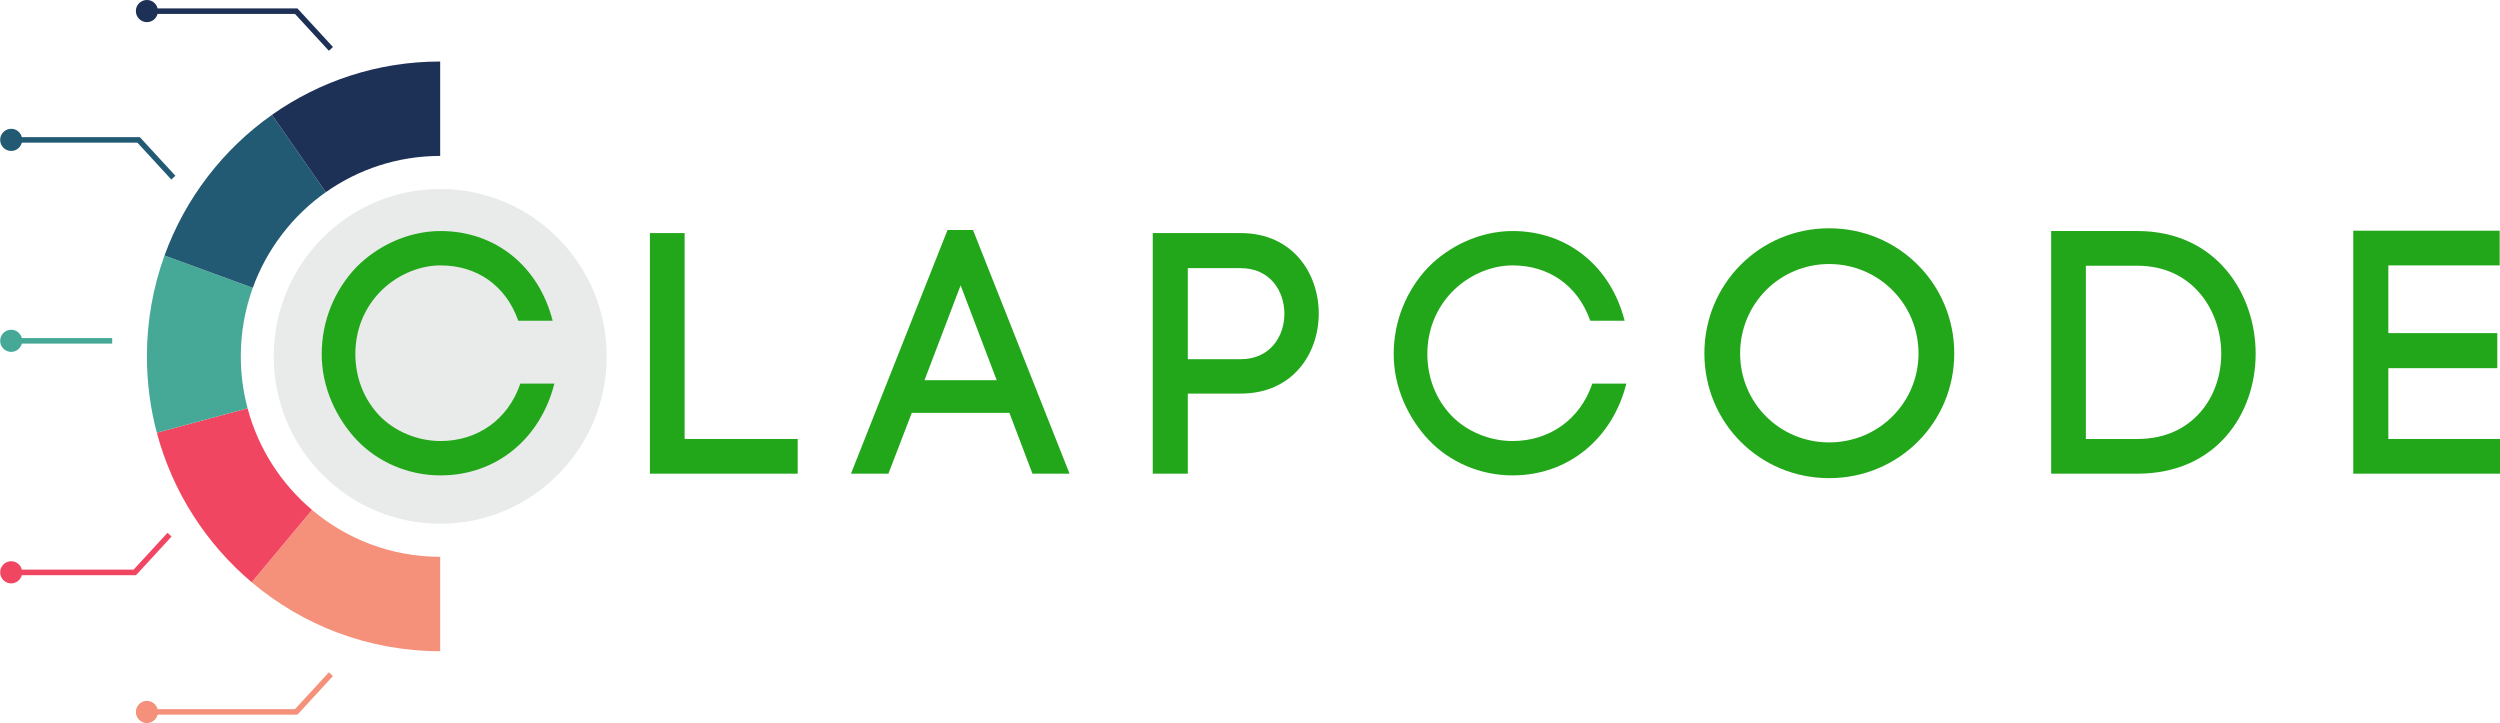 <svg xmlns="http://www.w3.org/2000/svg" xmlns:xlink="http://www.w3.org/1999/xlink" zoomAndPan="magnify" preserveAspectRatio="xMidYMid meet" version="1.0" viewBox="75.72 75.37 290.42 84"><defs><g/><clipPath id="b4322aed0b"><path d="M 107 97 L 146.223 97 L 146.223 137 L 107 137 Z M 107 97 " clip-rule="nonzero"/></clipPath><clipPath id="853a4eb5d7"><path d="M 91 75.367 L 115 75.367 L 115 82 L 91 82 Z M 91 75.367 " clip-rule="nonzero"/></clipPath><clipPath id="c46b1df4c4"><path d="M 75.723 90 L 97 90 L 97 97 L 75.723 97 Z M 75.723 90 " clip-rule="nonzero"/></clipPath><clipPath id="bd4573f2c0"><path d="M 75.723 113 L 89 113 L 89 117 L 75.723 117 Z M 75.723 113 " clip-rule="nonzero"/></clipPath><clipPath id="c89b2a2d0f"><path d="M 75.723 137 L 96 137 L 96 144 L 75.723 144 Z M 75.723 137 " clip-rule="nonzero"/></clipPath><clipPath id="62279b84d4"><path d="M 91 153 L 115 153 L 115 159.367 L 91 159.367 Z M 91 153 " clip-rule="nonzero"/></clipPath></defs><path fill="#f5917b" d="M 126.855 140.055 L 126.855 151.02 C 118.52 151.02 110.879 148.008 104.957 143.008 L 111.969 134.605 C 115.996 138.004 121.188 140.055 126.855 140.055 " fill-opacity="1" fill-rule="nonzero"/><path fill="#f14662" d="M 111.969 134.605 L 104.957 143.008 C 99.684 138.555 95.77 132.523 93.938 125.637 L 104.48 122.797 C 105.723 127.477 108.383 131.578 111.969 134.605 " fill-opacity="1" fill-rule="nonzero"/><path fill="#46a998" d="M 103.695 116.77 C 103.695 118.852 103.969 120.875 104.48 122.797 L 93.938 125.637 C 93.188 122.809 92.785 119.836 92.785 116.77 C 92.785 112.652 93.508 108.707 94.832 105.051 L 105.086 108.805 C 104.188 111.289 103.695 113.973 103.695 116.77 " fill-opacity="1" fill-rule="nonzero"/><path fill="#235a73" d="M 113.57 97.695 C 109.719 100.41 106.727 104.281 105.086 108.805 L 94.832 105.051 C 97.242 98.398 101.645 92.707 107.312 88.711 L 113.57 97.695 " fill-opacity="1" fill-rule="nonzero"/><path fill="#1d3055" d="M 126.855 82.516 L 126.855 93.484 C 121.914 93.484 117.332 95.043 113.57 97.695 L 107.312 88.711 C 112.848 84.809 119.586 82.516 126.855 82.516 " fill-opacity="1" fill-rule="nonzero"/><g clip-path="url(#b4322aed0b)"><path fill="#e9eaea" d="M 146.199 116.77 C 146.199 127.508 137.539 136.211 126.855 136.211 C 116.176 136.211 107.516 127.508 107.516 116.77 C 107.516 106.031 116.176 97.324 126.855 97.324 C 137.539 97.324 146.199 106.031 146.199 116.77 " fill-opacity="1" fill-rule="nonzero"/></g><g clip-path="url(#853a4eb5d7)"><path fill="#1d3055" d="M 110.27 76.344 L 94.027 76.344 C 93.891 75.781 93.387 75.367 92.785 75.367 C 92.078 75.367 91.504 75.941 91.504 76.652 C 91.504 77.367 92.078 77.941 92.785 77.941 C 93.379 77.941 93.875 77.539 94.023 76.988 L 109.988 76.988 L 113.926 81.27 L 114.398 80.828 L 110.27 76.344 " fill-opacity="1" fill-rule="nonzero"/></g><g clip-path="url(#c46b1df4c4)"><path fill="#235a73" d="M 91.965 91.301 L 78.258 91.301 C 78.117 90.742 77.617 90.332 77.02 90.332 C 76.312 90.332 75.738 90.906 75.738 91.617 C 75.738 92.332 76.312 92.906 77.02 92.906 C 77.613 92.906 78.113 92.5 78.254 91.945 L 91.684 91.945 L 95.621 96.227 L 96.094 95.785 L 91.965 91.301 " fill-opacity="1" fill-rule="nonzero"/></g><g clip-path="url(#bd4573f2c0)"><path fill="#46a998" d="M 88.754 114.641 L 78.258 114.641 C 78.113 114.086 77.613 113.676 77.02 113.676 C 76.312 113.676 75.738 114.254 75.738 114.965 C 75.738 115.676 76.312 116.25 77.02 116.25 C 77.613 116.25 78.113 115.84 78.258 115.285 L 88.754 115.285 L 88.754 114.641 " fill-opacity="1" fill-rule="nonzero"/></g><g clip-path="url(#c89b2a2d0f)"><path fill="#f14662" d="M 95.652 137.699 L 95.18 137.262 L 91.242 141.539 L 78.258 141.539 C 78.121 140.98 77.617 140.566 77.02 140.566 C 76.312 140.566 75.738 141.145 75.738 141.855 C 75.738 142.566 76.312 143.141 77.02 143.141 C 77.609 143.141 78.109 142.738 78.254 142.188 L 91.523 142.188 L 95.652 137.699 " fill-opacity="1" fill-rule="nonzero"/></g><g clip-path="url(#62279b84d4)"><path fill="#f5917b" d="M 114.398 153.906 L 113.926 153.469 L 109.988 157.746 L 94.023 157.746 C 93.879 157.195 93.379 156.789 92.785 156.789 C 92.078 156.789 91.504 157.367 91.504 158.078 C 91.504 158.789 92.078 159.367 92.785 159.367 C 93.387 159.367 93.887 158.953 94.027 158.395 L 110.27 158.395 L 114.398 153.906 " fill-opacity="1" fill-rule="nonzero"/></g><g fill="#22a71b" fill-opacity="1"><g transform="translate(111.532, 130.396)"><g><path d="M 1.559 -13.895 C 1.559 -10.023 3.234 -6.469 5.629 -3.914 C 8.066 -1.359 11.578 0.199 15.371 0.199 C 21.879 0.199 26.992 -4.113 28.586 -10.461 L 24.633 -10.461 C 23.195 -6.23 19.605 -3.793 15.371 -3.793 C 12.695 -3.793 10.023 -4.91 8.266 -6.746 C 6.508 -8.586 5.469 -11.098 5.469 -13.895 C 5.469 -16.77 6.547 -19.246 8.305 -21.082 C 10.062 -22.918 12.695 -24.195 15.371 -24.195 C 19.484 -24.195 22.918 -21.961 24.395 -17.766 L 28.387 -17.766 C 26.789 -24.074 21.762 -28.188 15.371 -28.188 C 11.578 -28.188 7.945 -26.43 5.512 -23.914 C 3.113 -21.359 1.559 -17.848 1.559 -13.895 Z M 1.559 -13.895 "/></g></g></g><g fill="#22a71b" fill-opacity="1"><g transform="translate(147.785, 130.396)"><g><path d="M 20.602 -4.031 L 7.465 -4.031 L 7.465 -27.949 L 3.434 -27.949 L 3.434 0 L 20.602 0 Z M 20.602 -4.031 "/></g></g></g><g fill="#22a71b" fill-opacity="1"><g transform="translate(174.735, 130.396)"><g><path d="M 6.906 -7.066 L 18.246 -7.066 L 20.922 0 L 25.234 0 L 14.016 -28.309 L 11.059 -28.309 L -0.16 0 L 4.191 0 Z M 16.77 -10.859 L 8.383 -10.859 L 12.578 -21.879 Z M 16.77 -10.859 "/></g></g></g><g fill="#22a71b" fill-opacity="1"><g transform="translate(206.198, 130.396)"><g><path d="M 13.656 -27.949 L 3.434 -27.949 L 3.434 0 L 7.508 0 L 7.508 -9.305 L 13.656 -9.305 C 19.684 -9.305 22.719 -13.934 22.719 -18.605 C 22.719 -23.277 19.684 -27.949 13.656 -27.949 Z M 13.656 -13.297 L 7.508 -13.297 L 7.508 -23.875 L 13.656 -23.875 C 17.047 -23.875 18.727 -21.242 18.727 -18.566 C 18.727 -15.93 17.047 -13.297 13.656 -13.297 Z M 13.656 -13.297 "/></g></g></g><g fill="#22a71b" fill-opacity="1"><g transform="translate(236.063, 130.396)"><g><path d="M 1.559 -13.895 C 1.559 -10.023 3.234 -6.469 5.629 -3.914 C 8.066 -1.359 11.578 0.199 15.371 0.199 C 21.879 0.199 26.992 -4.113 28.586 -10.461 L 24.633 -10.461 C 23.195 -6.23 19.605 -3.793 15.371 -3.793 C 12.695 -3.793 10.023 -4.91 8.266 -6.746 C 6.508 -8.586 5.469 -11.098 5.469 -13.895 C 5.469 -16.77 6.547 -19.246 8.305 -21.082 C 10.062 -22.918 12.695 -24.195 15.371 -24.195 C 19.484 -24.195 22.918 -21.961 24.395 -17.766 L 28.387 -17.766 C 26.789 -24.074 21.762 -28.188 15.371 -28.188 C 11.578 -28.188 7.945 -26.43 5.512 -23.914 C 3.113 -21.359 1.559 -17.848 1.559 -13.895 Z M 1.559 -13.895 "/></g></g></g><g fill="#22a71b" fill-opacity="1"><g transform="translate(272.316, 130.396)"><g><path d="M 1.398 -13.973 C 1.398 -5.91 7.824 0.52 15.891 0.52 C 23.957 0.52 30.426 -5.91 30.426 -13.973 C 30.426 -22.039 23.957 -28.508 15.891 -28.508 C 7.824 -28.508 1.398 -22.039 1.398 -13.973 Z M 5.551 -13.973 C 5.551 -19.723 10.141 -24.355 15.891 -24.355 C 21.641 -24.355 26.273 -19.723 26.273 -13.973 C 26.273 -8.227 21.641 -3.633 15.891 -3.633 C 10.141 -3.633 5.551 -8.227 5.551 -13.973 Z M 5.551 -13.973 "/></g></g></g><g fill="#22a71b" fill-opacity="1"><g transform="translate(310.565, 130.396)"><g><path d="M 13.457 -28.188 L 3.434 -28.188 L 3.434 0 L 13.457 0 C 22.598 0 27.191 -6.945 27.191 -13.934 C 27.191 -20.922 22.598 -28.188 13.457 -28.188 Z M 13.457 -4.031 L 7.465 -4.031 L 7.465 -24.156 L 13.457 -24.156 C 19.922 -24.156 23.195 -18.887 23.195 -13.934 C 23.195 -8.984 19.922 -4.031 13.457 -4.031 Z M 13.457 -4.031 "/></g></g></g><g fill="#22a71b" fill-opacity="1"><g transform="translate(345.661, 130.396)"><g><path d="M 20.48 -4.031 L 7.508 -4.031 L 7.508 -12.258 L 20.164 -12.258 L 20.164 -16.328 L 7.508 -16.328 L 7.508 -24.195 L 20.441 -24.195 L 20.441 -28.227 L 3.434 -28.227 L 3.434 0 L 20.48 0 Z M 20.48 -4.031 "/></g></g></g></svg>